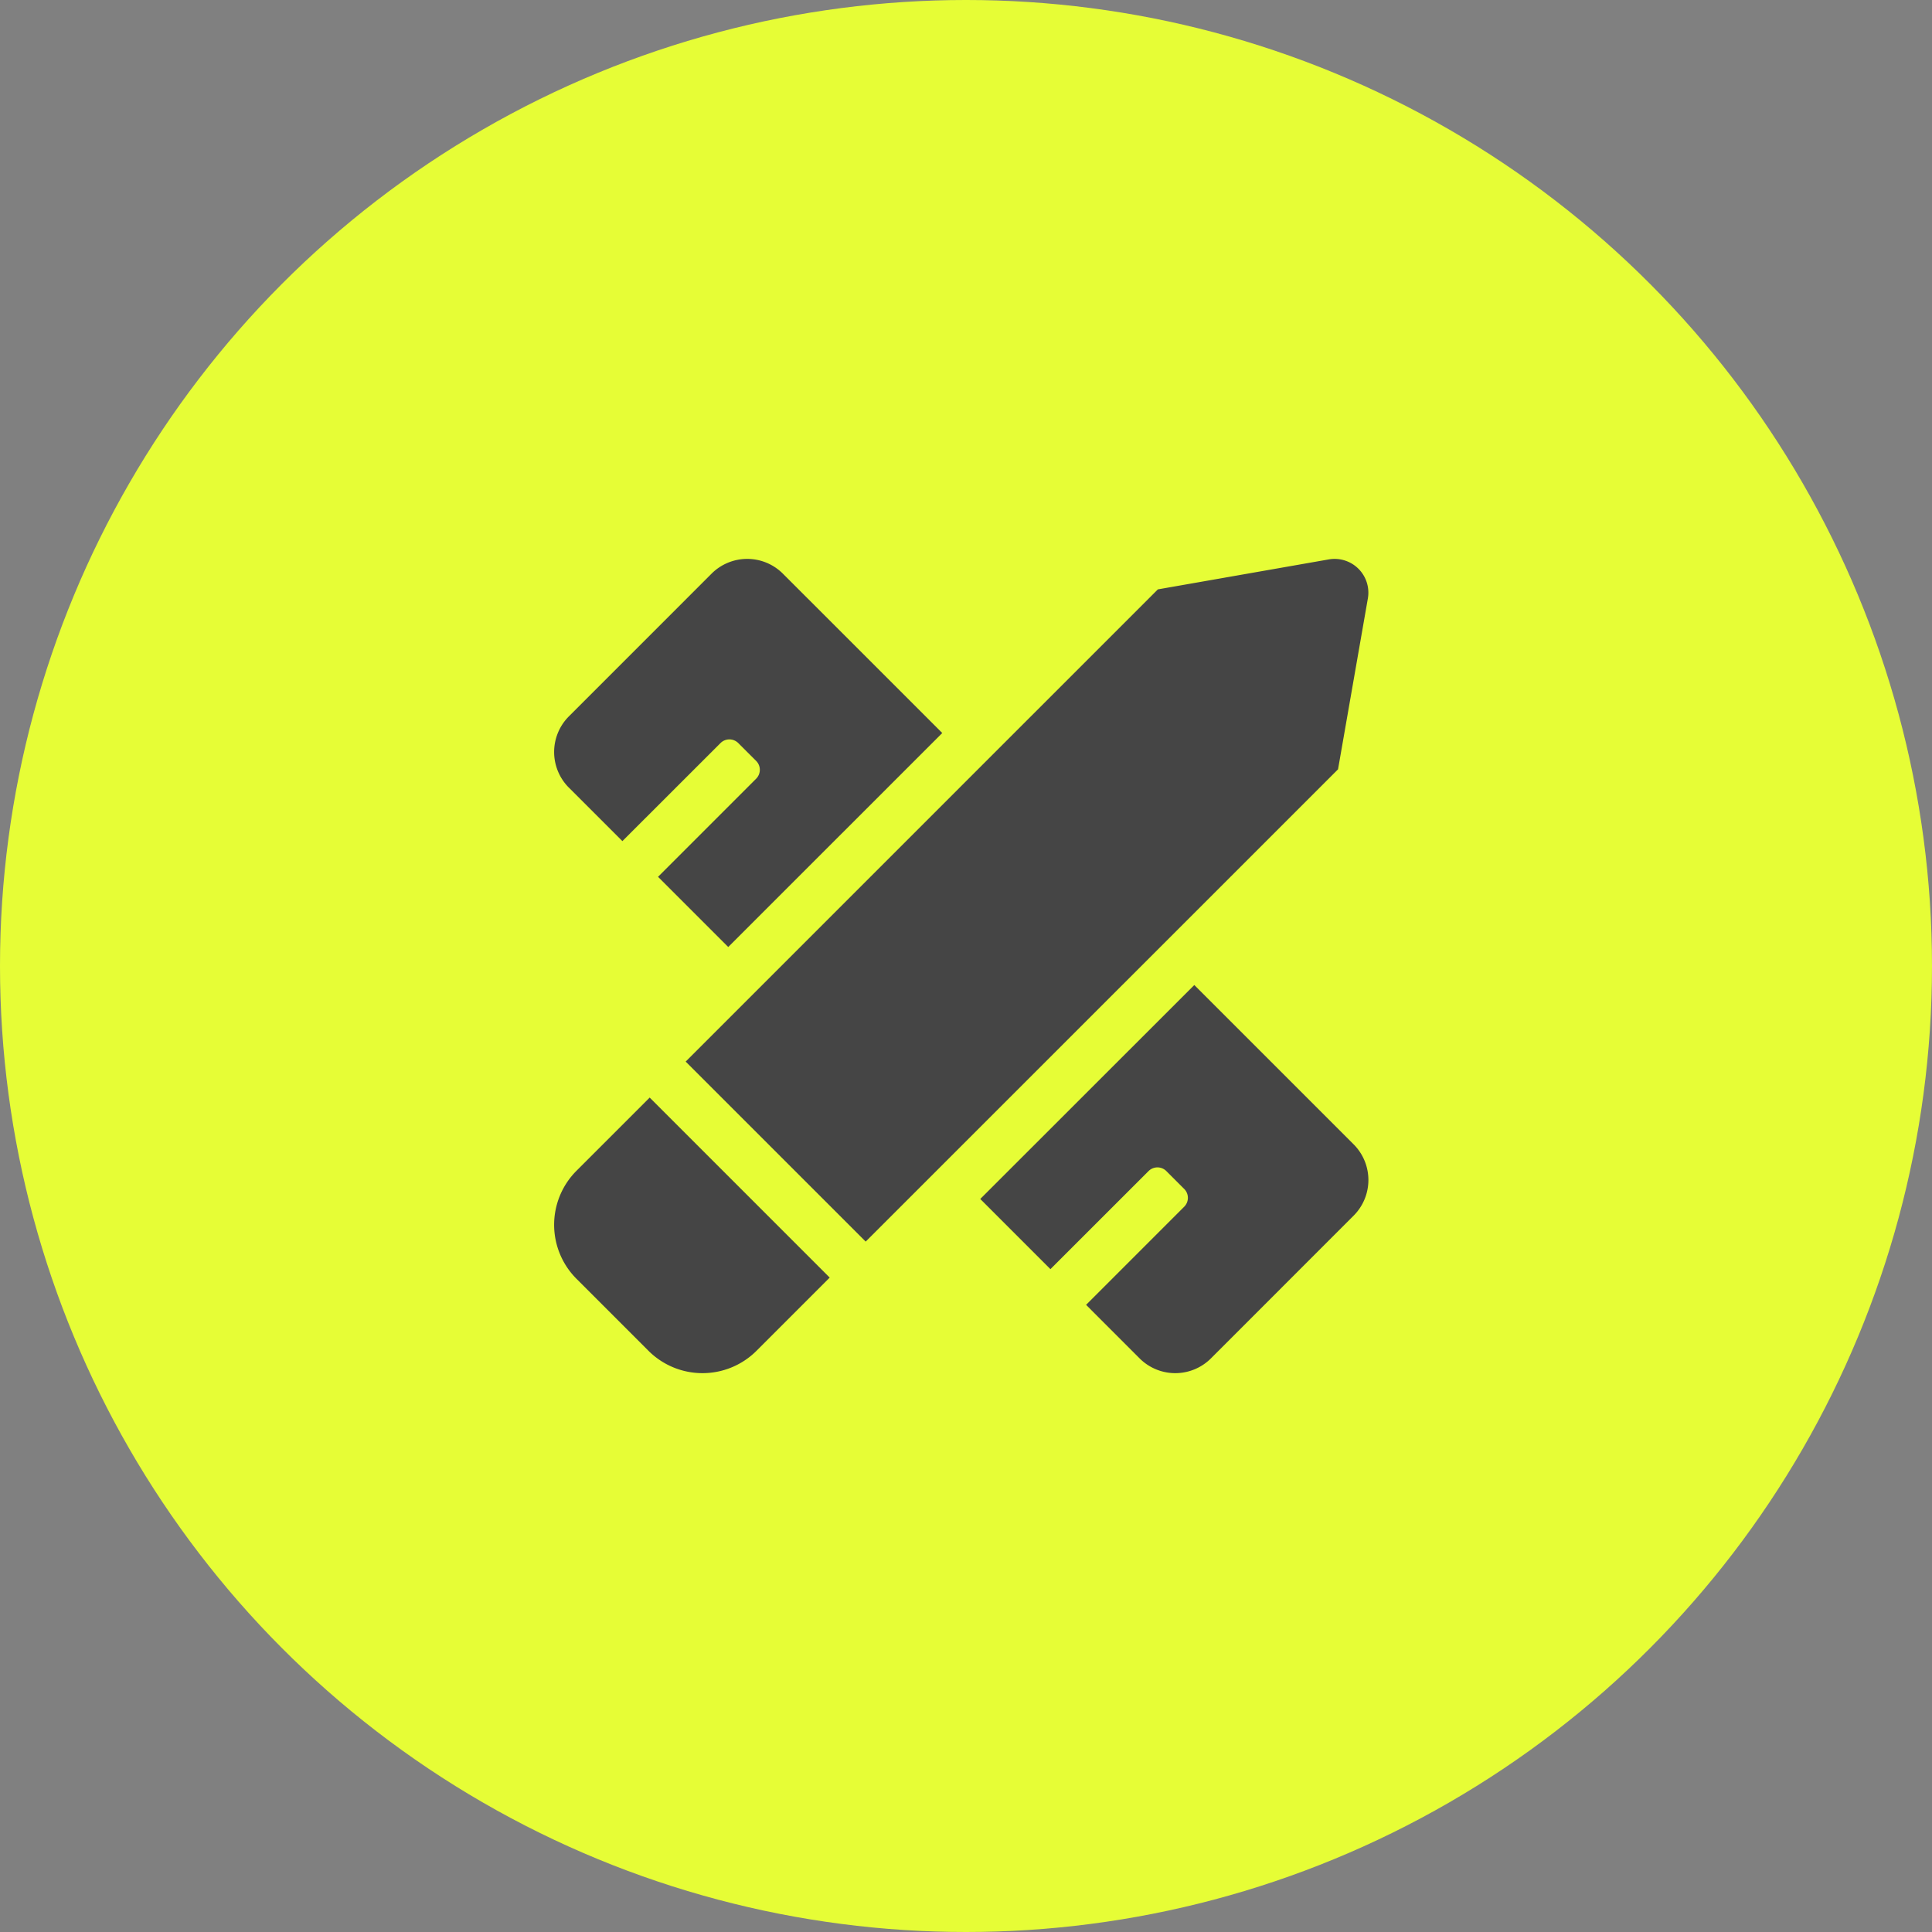 <svg xmlns="http://www.w3.org/2000/svg" width="203" height="203" viewBox="0 0 203 203">
  <rect x="0" y="0" width="203" height="203" fill="#808080" stroke="none"/>
  <g id="Group_165" data-name="Group 165" transform="translate(-420 -2226)">
    <circle id="Ellipse_3" data-name="Ellipse 3" cx="101.5" cy="101.5" r="101.5" transform="translate(420 2226)" fill="#e6fd36"/>
    <path id="Icon_awesome-pencil-ruler" data-name="Icon awesome-pencil-ruler" d="M18.291,40.78,40.78,18.3l-7.373-7.373L23.1,21.23a1.323,1.323,0,0,1-1.873,0l-1.873-1.873a1.323,1.323,0,0,1,0-1.873L29.661,7.176,24.04,1.553a5.3,5.3,0,0,0-7.5,0L1.553,16.544a5.3,5.3,0,0,0,0,7.5L18.291,40.78ZM83.205,21.263a8.028,8.028,0,0,0,0-11.351L75.644,2.35a8.03,8.03,0,0,0-11.355,0L56.6,10.039,75.515,28.955ZM52.818,13.822,3.189,63.444.054,81.4a3.547,3.547,0,0,0,4.109,4.1l17.955-3.148L71.734,32.736ZM84,61.518,78.383,55.9,68.076,66.2a1.323,1.323,0,0,1-1.873,0L64.33,64.33a1.326,1.326,0,0,1,0-1.873L74.636,52.15l-7.376-7.376L44.772,67.259,61.517,84a5.3,5.3,0,0,0,7.5,0L84,69.014a5.3,5.3,0,0,0,0-7.5Z" transform="translate(563.779 2370.279) rotate(180)" fill="#454545"/>
  </g>
</svg>
